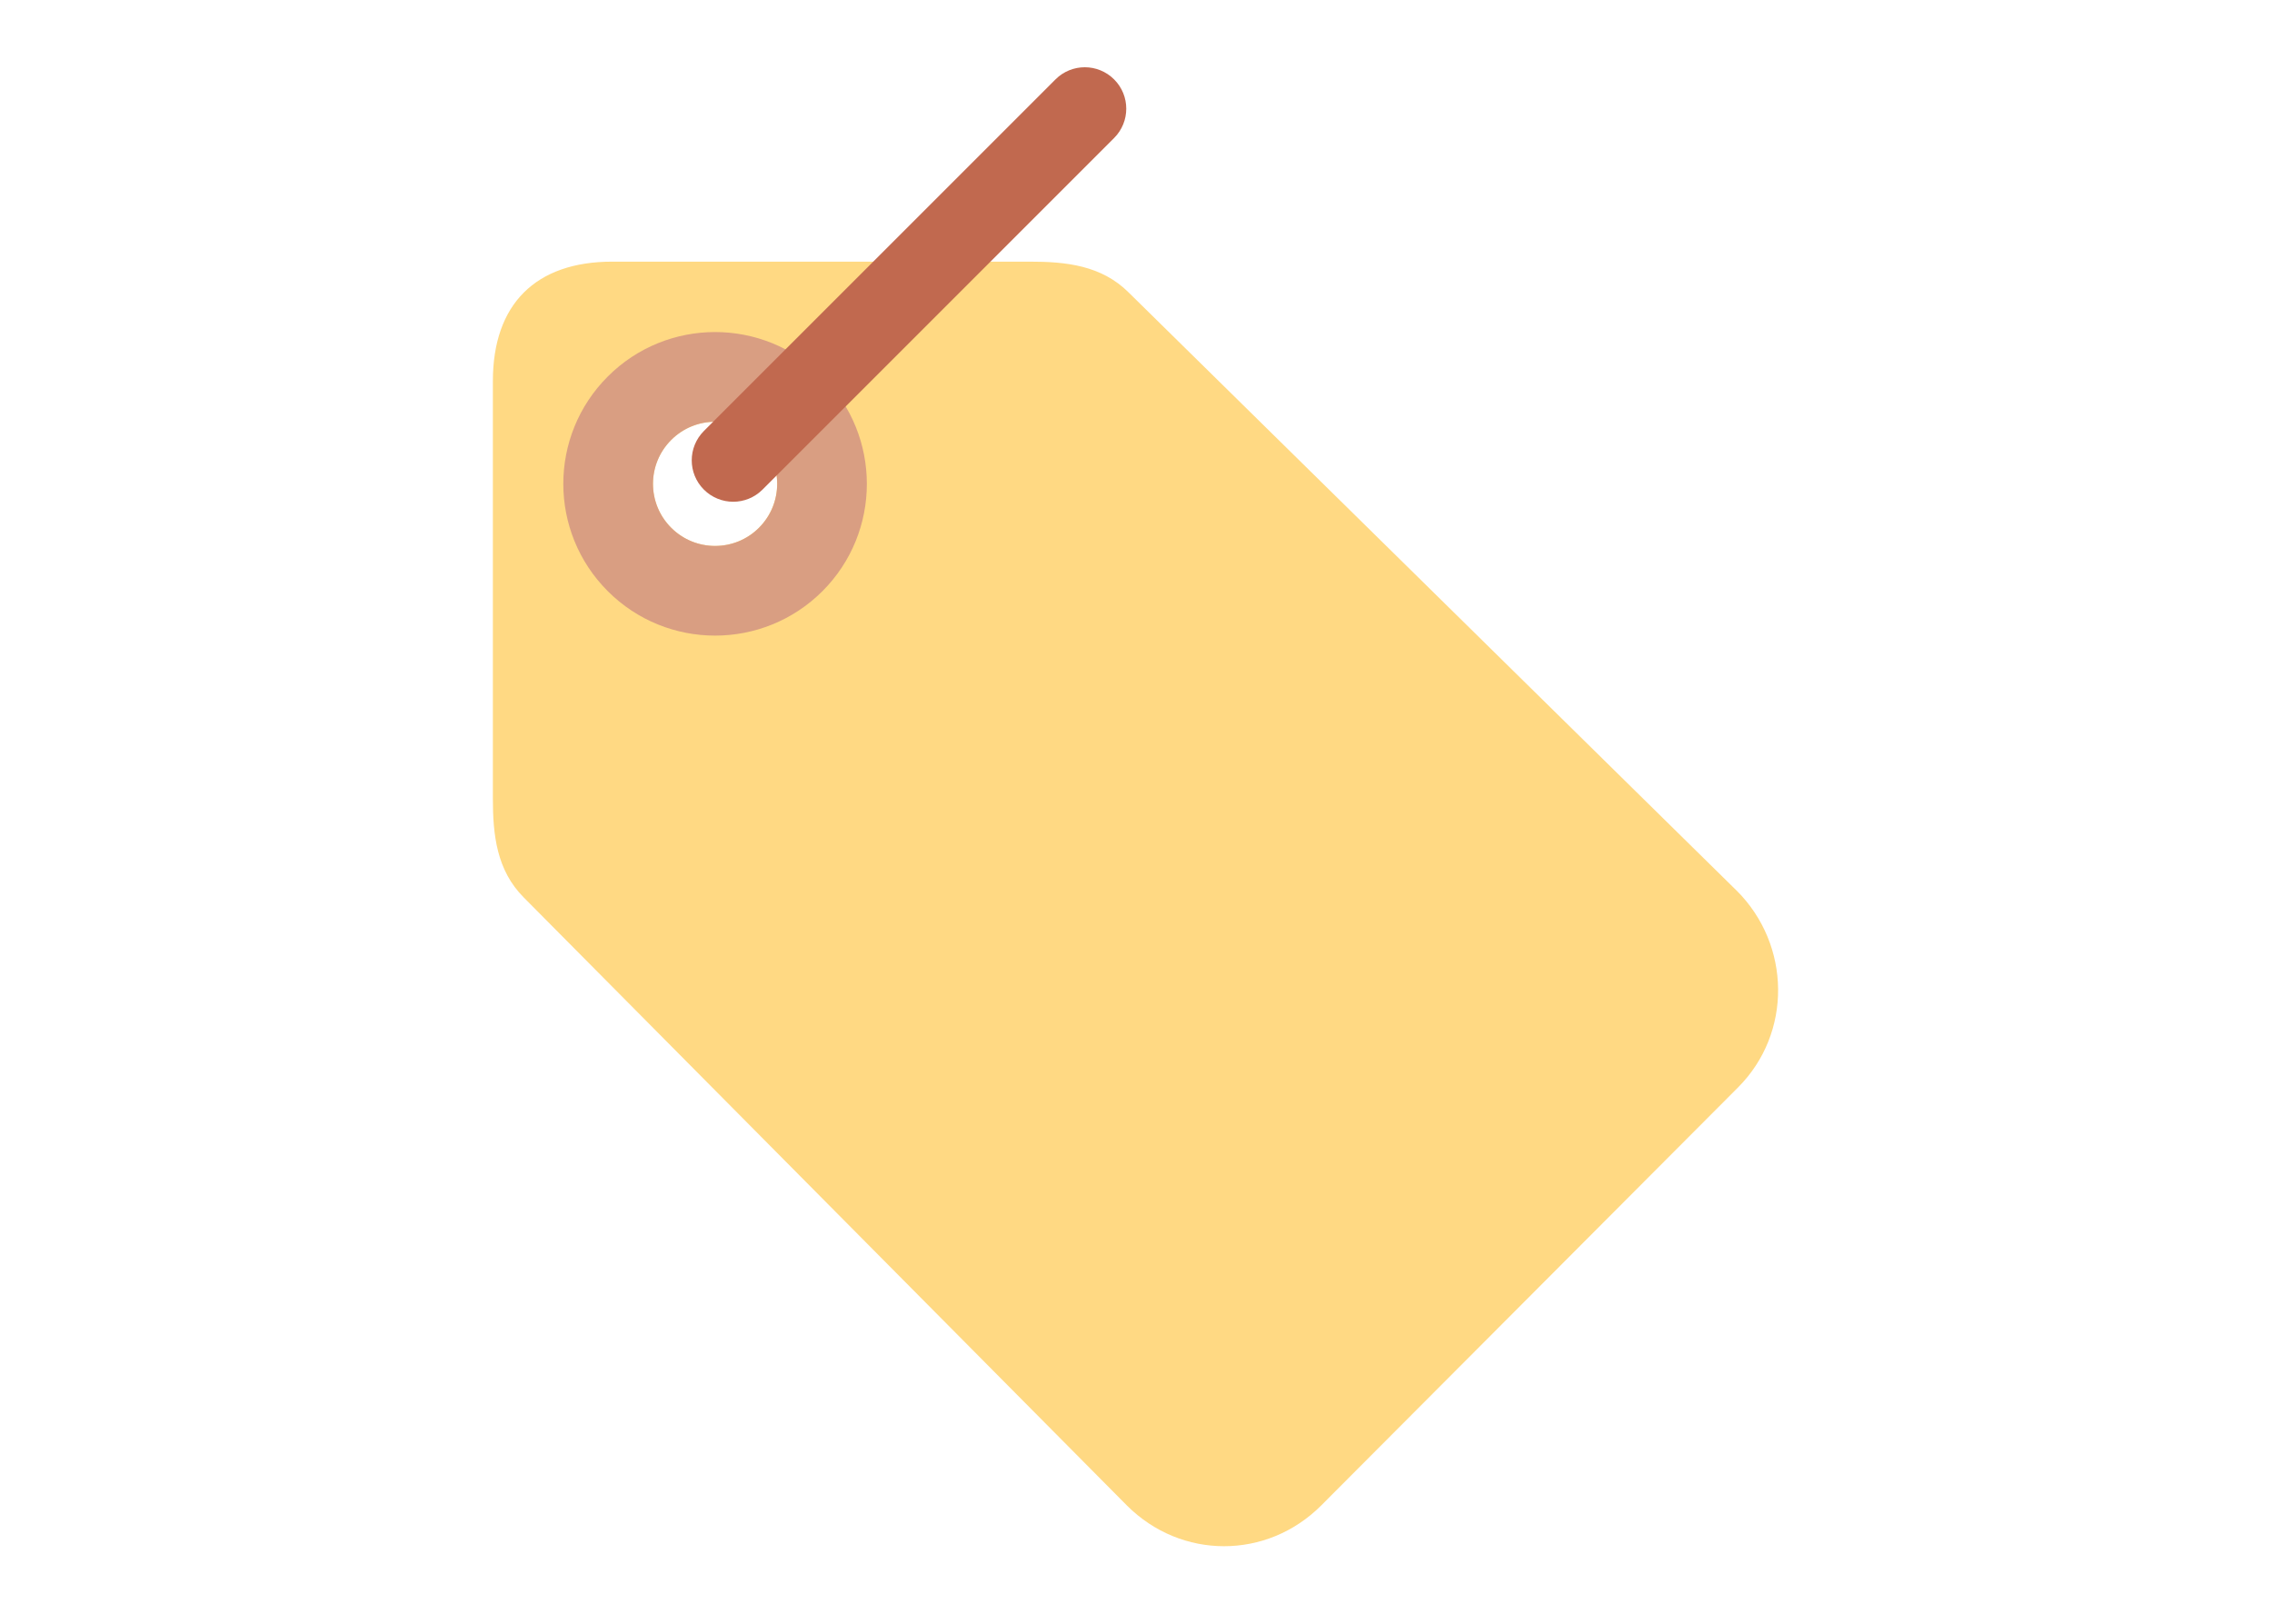 <?xml version="1.0" encoding="UTF-8" standalone="no"?>
<!-- Created with Inkscape (http://www.inkscape.org/) -->

<svg
   width="168.787"
   height="120.666"
   viewBox="0 0 168.787 120.666"
   version="1.1"
   id="svg1"
   xml:space="preserve"
   inkscape:version="1.4.2 (ebf0e940d0, 2025-05-08)"
   sodipodi:docname="sentiment_cover (Copy).svg"
   xmlns:inkscape="http://www.inkscape.org/namespaces/inkscape"
   xmlns:sodipodi="http://sodipodi.sourceforge.net/DTD/sodipodi-0.dtd"
   xmlns="http://www.w3.org/2000/svg"
   xmlns:svg="http://www.w3.org/2000/svg"><sodipodi:namedview
     id="namedview1"
     pagecolor="#ffffff"
     bordercolor="#666666"
     borderopacity="1.0"
     inkscape:showpageshadow="2"
     inkscape:pageopacity="0.0"
     inkscape:pagecheckerboard="0"
     inkscape:deskcolor="#d1d1d1"
     inkscape:document-units="px"
     inkscape:zoom="4.4055556"
     inkscape:cx="82.736443"
     inkscape:cy="86.822193"
     inkscape:window-width="1920"
     inkscape:window-height="1011"
     inkscape:window-x="0"
     inkscape:window-y="32"
     inkscape:window-maximized="1"
     inkscape:current-layer="layer1" /><defs
     id="defs1"><filter
       style="color-interpolation-filters:sRGB"
       inkscape:label="Greyscale"
       id="filter3"
       x="0"
       y="0"
       width="1"
       height="1"><feColorMatrix
         values="0.21 0.72 0.072 0 0 0.21 0.72 0.072 0 0 0.21 0.72 0.072 0 0 0 0 0 1 0 "
         id="feColorMatrix3" /></filter><filter
       style="color-interpolation-filters:sRGB"
       inkscape:label="Greyscale"
       id="filter1"
       x="0"
       y="0"
       width="1"
       height="1"><feColorMatrix
         values="0.21 0.72 0.072 0 0 0.21 0.72 0.072 0 0 0.21 0.72 0.072 0 0 0 0 0 1 0 "
         id="feColorMatrix1" /></filter><filter
       style="color-interpolation-filters:sRGB"
       inkscape:label="Greyscale"
       id="filter2"
       x="0"
       y="0"
       width="1"
       height="1"><feColorMatrix
         values="0.21 0.72 0.072 0 0 0.21 0.72 0.072 0 0 0.21 0.72 0.072 0 0 0 0 0 1 0 "
         id="feColorMatrix2" /></filter><filter
       style="color-interpolation-filters:sRGB"
       inkscape:label="Greyscale"
       id="filter6"
       x="0"
       y="0"
       width="1"
       height="1"><feColorMatrix
         values="0.21 0.72 0.072 0 0 0.21 0.72 0.072 0 0 0.21 0.72 0.072 0 0 0 0 0 1 0 "
         id="feColorMatrix6" /></filter><filter
       style="color-interpolation-filters:sRGB"
       inkscape:label="Greyscale"
       id="filter1-5"
       x="0"
       y="0"
       width="1"
       height="1"><feColorMatrix
         values="0.21 0.72 0.072 0 0 0.21 0.72 0.072 0 0 0.21 0.72 0.072 0 0 0 0 0 1 0 "
         id="feColorMatrix1-3"
         result="fbSourceGraphic" /><feColorMatrix
         result="fbSourceGraphicAlpha"
         in="fbSourceGraphic"
         values="0 0 0 -1 0 0 0 0 -1 0 0 0 0 -1 0 0 0 0 1 0"
         id="feColorMatrix3-5" /><feColorMatrix
         id="feColorMatrix4"
         values="0.21 0.72 0.072 0 0 0.21 0.72 0.072 0 0 0.21 0.72 0.072 0 0 0 0 0 1 0 "
         in="fbSourceGraphic"
         result="fbSourceGraphic" /><feColorMatrix
         result="fbSourceGraphicAlpha"
         in="fbSourceGraphic"
         values="0 0 0 -1 0 0 0 0 -1 0 0 0 0 -1 0 0 0 0 1 0"
         id="feColorMatrix8" /><feColorMatrix
         id="feColorMatrix9"
         values="0.21 0.72 0.072 0 0 0.21 0.72 0.072 0 0 0.21 0.72 0.072 0 0 0 0 0 1 0 "
         in="fbSourceGraphic" /></filter><filter
       style="color-interpolation-filters:sRGB"
       inkscape:label="Greyscale"
       id="filter2-6"
       x="0"
       y="0"
       width="1"
       height="1"><feColorMatrix
         values="0.21 0.72 0.072 0 0 0.21 0.72 0.072 0 0 0.21 0.72 0.072 0 0 0 0 0 1 0 "
         id="feColorMatrix2-2"
         result="fbSourceGraphic" /><feColorMatrix
         result="fbSourceGraphicAlpha"
         in="fbSourceGraphic"
         values="0 0 0 -1 0 0 0 0 -1 0 0 0 0 -1 0 0 0 0 1 0"
         id="feColorMatrix5" /><feColorMatrix
         id="feColorMatrix7"
         values="0.21 0.72 0.072 0 0 0.21 0.72 0.072 0 0 0.21 0.72 0.072 0 0 0 0 0 1 0 "
         in="fbSourceGraphic"
         result="fbSourceGraphic" /><feColorMatrix
         result="fbSourceGraphicAlpha"
         in="fbSourceGraphic"
         values="0 0 0 -1 0 0 0 0 -1 0 0 0 0 -1 0 0 0 0 1 0"
         id="feColorMatrix10" /><feColorMatrix
         id="feColorMatrix11"
         values="0.21 0.72 0.072 0 0 0.21 0.72 0.072 0 0 0.21 0.72 0.072 0 0 0 0 0 1 0 "
         in="fbSourceGraphic" /></filter><filter
       style="color-interpolation-filters:sRGB"
       inkscape:label="Greyscale"
       id="filter3-0"
       x="0"
       y="0"
       width="1"
       height="1"><feColorMatrix
         values="0.21 0.72 0.072 0 0 0.21 0.72 0.072 0 0 0.21 0.72 0.072 0 0 0 0 0 1 0 "
         id="feColorMatrix3-9" /></filter><filter
       style="color-interpolation-filters:sRGB"
       inkscape:label="Greyscale"
       id="filter4"
       x="0"
       y="0"
       width="1"
       height="1"><feColorMatrix
         values="0.21 0.72 0.072 0 0 0.21 0.72 0.072 0 0 0.21 0.72 0.072 0 0 0 0 0 1 0 "
         id="feColorMatrix4-3" /></filter><filter
       style="color-interpolation-filters:sRGB"
       inkscape:label="Greyscale"
       id="filter5"
       x="0"
       y="0"
       width="1"
       height="1"><feColorMatrix
         values="0.21 0.72 0.072 0 0 0.21 0.72 0.072 0 0 0.21 0.72 0.072 0 0 0 0 0 1 0 "
         id="feColorMatrix5-6" /></filter><filter
       style="color-interpolation-filters:sRGB"
       inkscape:label="Greyscale"
       id="filter2-61"
       x="0"
       y="0"
       width="1"
       height="1"><feColorMatrix
         values="0.21 0.72 0.072 0 0 0.21 0.72 0.072 0 0 0.21 0.72 0.072 0 0 0 0 0 1 0 "
         id="feColorMatrix2-8" /></filter><filter
       style="color-interpolation-filters:sRGB"
       inkscape:label="Greyscale"
       id="filter3-7"
       x="0"
       y="0"
       width="1"
       height="1"><feColorMatrix
         values="0.21 0.72 0.072 0 0 0.21 0.72 0.072 0 0 0.21 0.72 0.072 0 0 0 0 0 1 0 "
         id="feColorMatrix3-92" /></filter><filter
       style="color-interpolation-filters:sRGB"
       inkscape:label="Greyscale"
       id="filter4-0"
       x="0"
       y="0"
       width="1"
       height="1"><feColorMatrix
         values="0.21 0.72 0.072 0 0 0.21 0.72 0.072 0 0 0.21 0.72 0.072 0 0 0 0 0 1 0 "
         id="feColorMatrix4-2" /></filter><filter
       style="color-interpolation-filters:sRGB"
       inkscape:label="Greyscale"
       id="filter2-2"
       x="0"
       y="0"
       width="1"
       height="1"><feColorMatrix
         values="0.21 0.72 0.072 0 0 0.21 0.72 0.072 0 0 0.21 0.72 0.072 0 0 0 0 0 1 0 "
         id="feColorMatrix2-28" /></filter><filter
       style="color-interpolation-filters:sRGB"
       inkscape:label="Greyscale"
       id="filter3-9"
       x="0"
       y="0"
       width="1"
       height="1"><feColorMatrix
         values="0.21 0.72 0.072 0 0 0.21 0.72 0.072 0 0 0.21 0.72 0.072 0 0 0 0 0 1 0 "
         id="feColorMatrix3-7" /></filter><filter
       style="color-interpolation-filters:sRGB"
       inkscape:label="Greyscale"
       id="filter4-3"
       x="0"
       y="0"
       width="1"
       height="1"><feColorMatrix
         values="0.21 0.72 0.072 0 0 0.21 0.72 0.072 0 0 0.21 0.72 0.072 0 0 0 0 0 1 0 "
         id="feColorMatrix4-6" /></filter><filter
       style="color-interpolation-filters:sRGB"
       inkscape:label="Greyscale"
       id="filter2-1"
       x="0"
       y="0"
       width="1"
       height="1"><feColorMatrix
         values="0.21 0.72 0.072 0 0 0.21 0.72 0.072 0 0 0.21 0.72 0.072 0 0 0 0 0 1 0 "
         id="feColorMatrix2-9" /></filter><filter
       style="color-interpolation-filters:sRGB"
       inkscape:label="Greyscale"
       id="filter3-4"
       x="0"
       y="0"
       width="1"
       height="1"><feColorMatrix
         values="0.21 0.72 0.072 0 0 0.21 0.72 0.072 0 0 0.21 0.72 0.072 0 0 0 0 0 1 0 "
         id="feColorMatrix3-78" /></filter><filter
       style="color-interpolation-filters:sRGB"
       inkscape:label="Greyscale"
       id="filter4-4"
       x="0"
       y="0"
       width="1"
       height="1"><feColorMatrix
         values="0.21 0.72 0.072 0 0 0.21 0.72 0.072 0 0 0.21 0.72 0.072 0 0 0 0 0 1 0 "
         id="feColorMatrix4-5" /></filter></defs><g
     inkscape:label="Layer 1"
     inkscape:groupmode="layer"
     id="layer1"
     transform="translate(-7.536,-3.223)"><path
       fill="#ffd983"
       d="M 136.559,69.396 91.391,24.958 C 89.365,22.929 86.706,22.661 84.049,22.661 H 53.027 c -5.708,0 -8.875,3.168 -8.875,8.875 v 31.037 c 0,2.651 0.274,5.304 2.297,7.327 l 44.805,45.168 c 4.036,4.033 10.399,4.033 14.432,0 l 30.967,-31.056 c 4.033,-4.039 3.94,-10.584 -0.092,-14.617 z M 63.918,42.429 c -1.801,1.801 -4.719,1.801 -6.52,0 -1.801,-1.801 -1.804,-4.719 0,-6.52 1.801,-1.804 4.719,-1.801 6.52,0 1.801,1.804 1.804,4.719 0,6.52 z"
       id="path1"
       style="stroke-width:3.079" /><path
       fill="#d99e82"
       d="m 68.632,31.195 c -4.402,-4.405 -11.541,-4.405 -15.944,0 -4.405,4.402 -4.405,11.541 0,15.947 4.402,4.402 11.541,4.402 15.947,0 4.402,-4.405 4.399,-11.541 -0.003,-15.947 z m -4.71,11.237 c -1.801,1.801 -4.722,1.801 -6.523,0 -1.801,-1.801 -1.804,-4.722 0,-6.523 1.801,-1.807 4.722,-1.801 6.523,0 1.801,1.801 1.804,4.719 0,6.523 z"
       id="path2"
       style="stroke-width:3.079" /><path
       fill="#c1694f"
       d="m 64.183,39.596 c -1.204,1.204 -3.149,1.204 -4.356,0 -1.204,-1.204 -1.201,-3.149 0,-4.353 L 85.948,9.122 c 1.204,-1.204 3.149,-1.204 4.356,0 1.204,1.204 1.201,3.149 0,4.353 z"
       id="path3"
       style="stroke-width:3.079" /></g></svg>
